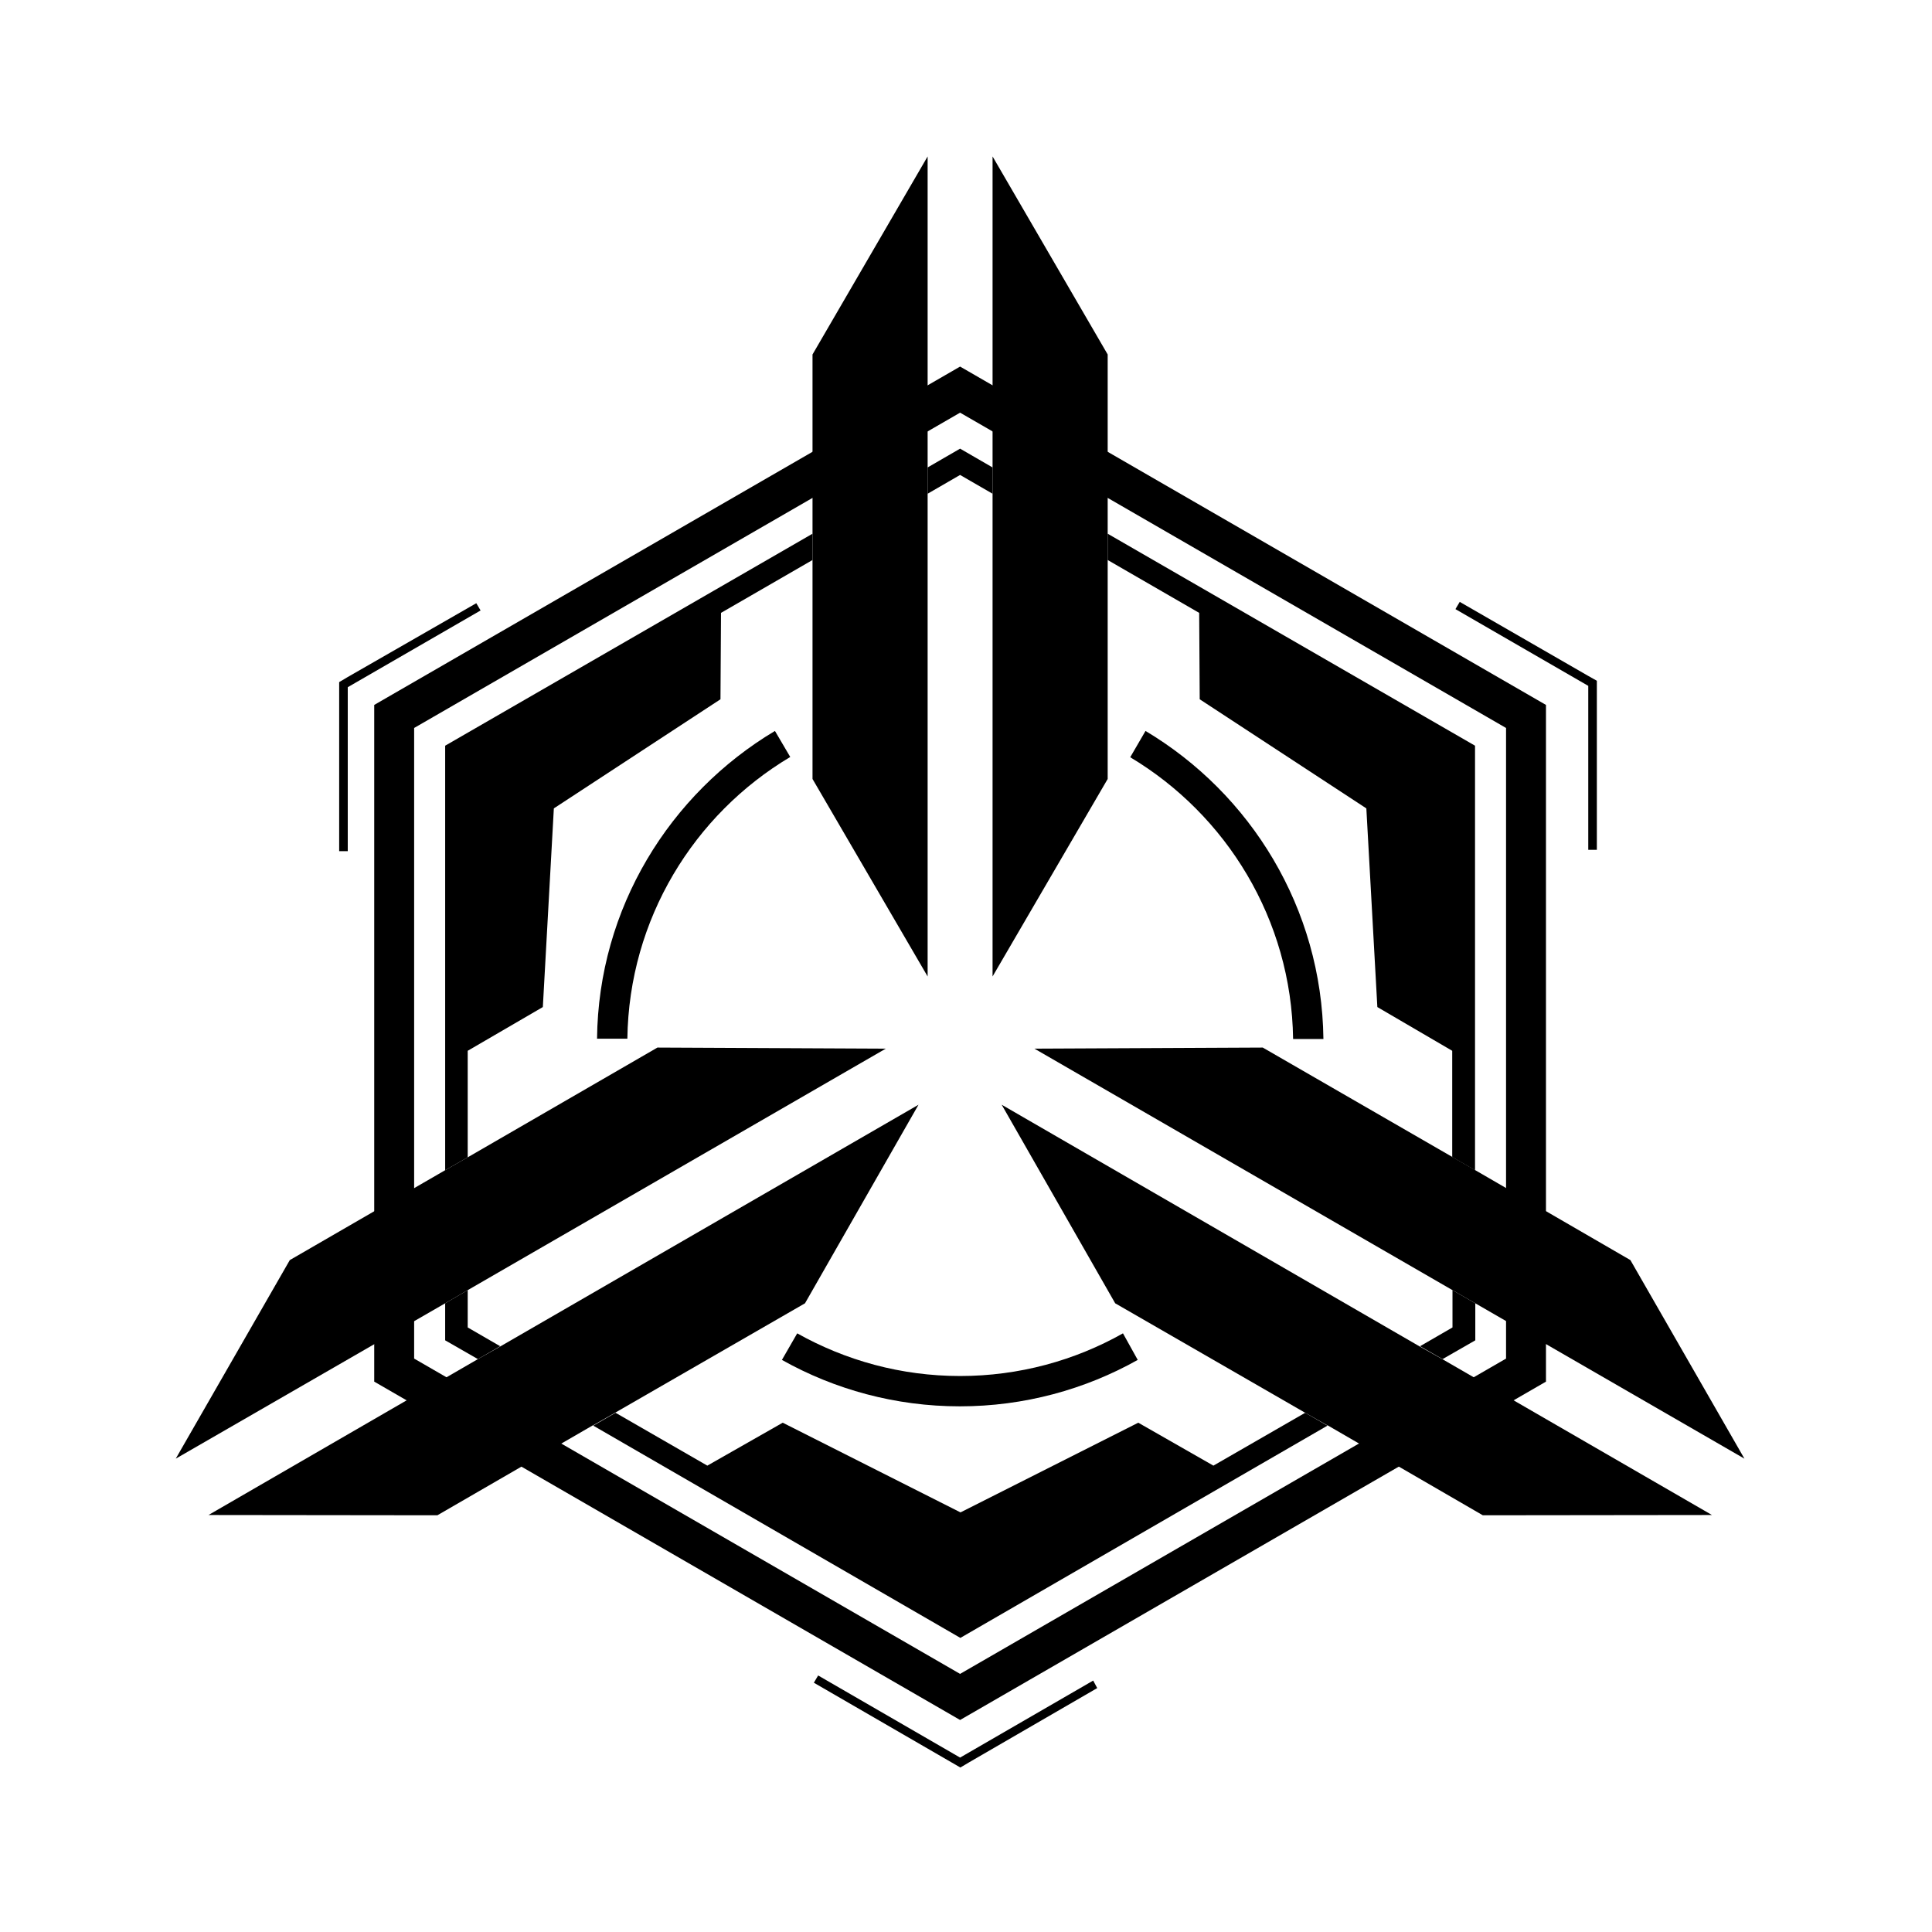 <?xml version="1.0" encoding="utf-8"?>
<!-- Generator: Adobe Illustrator 28.0.0, SVG Export Plug-In . SVG Version: 6.00 Build 0)  -->
<svg version="1.1" id="Layer_1" xmlns:xodm="http://www.corel.com/coreldraw/odm/2003"
	 xmlns="http://www.w3.org/2000/svg" xmlns:xlink="http://www.w3.org/1999/xlink" x="0px" y="0px" viewBox="0 0 720 720"
	 style="enable-background:new 0 0 720 720;" xml:space="preserve">
<style type="text/css">
	.st0{fill:none;stroke:#000000;stroke-width:14.876;stroke-miterlimit:10;}
	.st1{fill:none;}
</style>
<polygon class="st0" points="568.7,510.6 568.7,267 357.8,145.2 146.9,267 146.9,510.6 357.8,632.4 "/>
<polygon points="345.7,58.3 345.7,363.9 302.8,290.3 302.8,132.1 "/>
<polygon points="412.8,132.1 412.8,290.3 369.9,363.9 369.9,58.3 "/>
<polygon points="342.3,411.7 300,485.7 229.2,526.5 221,531.2 220.9,531.2 163,564.7 77.7,564.6 178.1,506.5 186.4,501.8 "/>
<polygon points="650.1,543.6 549.8,485.7 541.3,480.8 385.5,390.8 470.6,390.4 541.3,431.2 549.8,436.1 607.6,469.6 "/>
<polygon points="638,564.6 552.6,564.7 494.8,531.2 494.7,531.2 486.4,526.5 415.6,485.7 373.3,411.7 529.1,501.8 537.5,506.5 "/>
<path d="M418.5,496.9c-17.9,10.1-38.7,15.9-60.7,15.9s-42.7-5.8-60.7-15.9l-5.7,9.9c19.6,11,42.3,17.3,66.3,17.3s46.7-6.3,66.3-17.3
	L418.5,496.9z M288.8,272.4c-39.2,23.4-65.8,66-66.3,114.7h11.3c0.6-44.6,24.8-83.6,60.7-105L288.8,272.4z M426.9,272.4l-5.7,9.8
	c35.8,21.4,60.1,60.4,60.7,105h11.3C492.6,338.4,466.1,295.8,426.9,272.4z"/>
<line class="st1" x1="297.2" y1="496.9" x2="291.5" y2="506.8"/>
<line class="st1" x1="233.8" y1="387.2" x2="222.4" y2="387.2"/>
<line class="st1" x1="297.2" y1="496.9" x2="291.5" y2="506.8"/>
<polygon points="179.1,227.5 129.6,256.1 129.6,317.2 126.4,317.2 126.4,254.2 129.6,252.3 177.5,224.8 "/>
<polygon points="542.4,227 591.9,255.6 591.9,316.7 595.1,316.7 595.1,253.7 591.9,251.9 544,224.3 "/>
<polygon points="407.4,626.3 357.8,655 304.9,624.4 303.3,627.1 357.9,658.7 361.1,656.8 408.9,629.1 "/>
<path d="M412.8,198.9v9.8l34.1,19.7l0.2,32.2l62,40.6l0.1,0.1l4.1,74l27.9,16.3v39.6l8.5,4.9V277.9L412.8,198.9z M165.9,277.9v158.2
	l8.4-4.8v-39.7l28-16.3l4.1-74l0.1-0.1l62-40.6l0.2-32.2l34.1-19.7v-9.8L165.9,277.9z M357.8,167.2l-12.1,7v9.8l12.1-7l12.1,7v-9.8
	L357.8,167.2z M486.4,526.5l-34.2,19.7l-28-16L358,563.6h-0.1l-66.2-33.4l-28.1,16l-34.2-19.7l-8.3,4.8l136.8,79.1l136.8-79.1
	L486.4,526.5z M541.3,480.8v13.9l-12.1,7l8.4,4.8l12.2-7v-13.8L541.3,480.8z M174.3,494.7v-13.9l-8.4,4.9v13.8l12.2,7l8.3-4.8
	L174.3,494.7z"/>
<polygon points="330.1,390.8 174.3,480.8 165.9,485.7 65.5,543.6 108,469.6 165.9,436.1 174.3,431.3 245,390.4 "/>
</svg>
